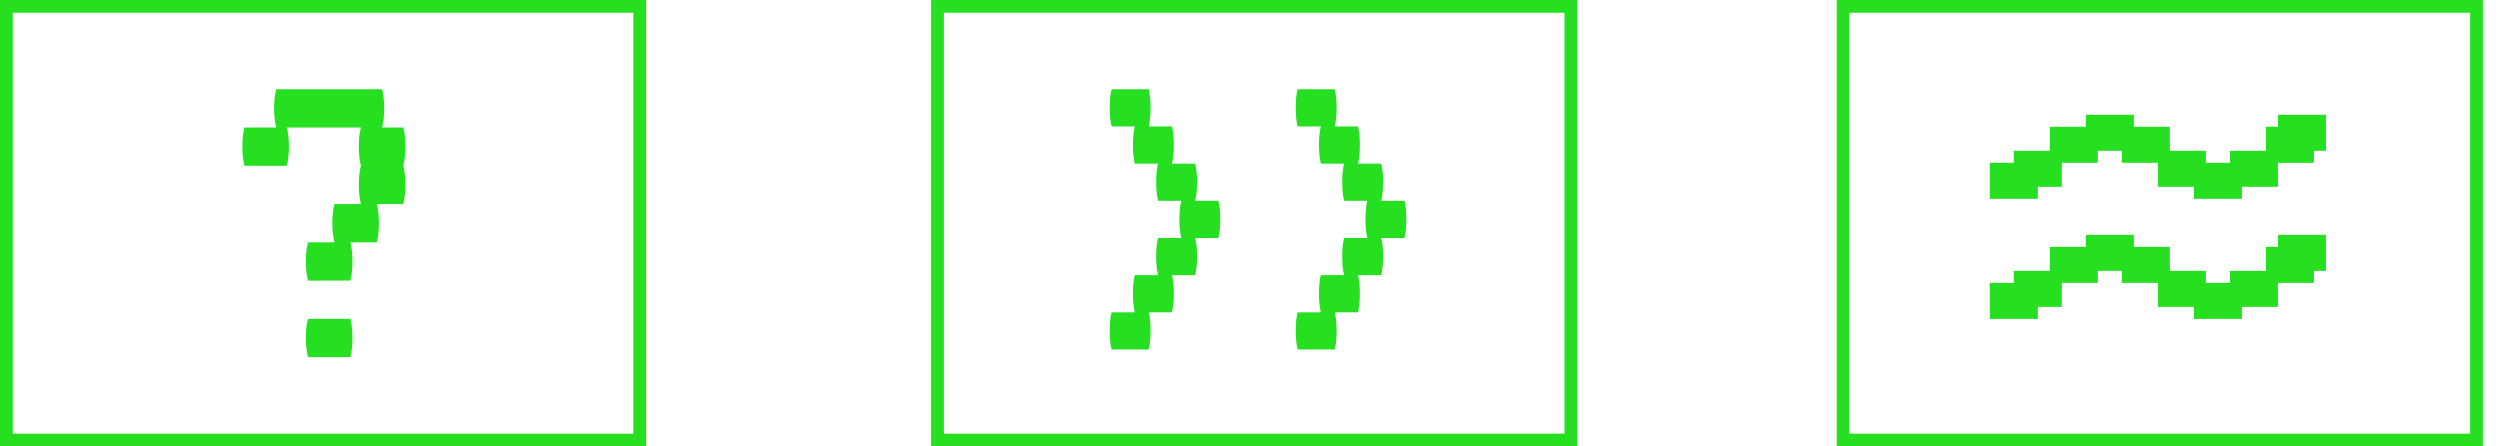 <svg width="196" height="35" viewBox="0 0 196 35" fill="none" xmlns="http://www.w3.org/2000/svg">
<rect x="144.5" y="0.5" width="49.658" height="34" stroke="#26DF21"/>
<path d="M163.529 9H167.294V9.941H170.118V11.823H172.941V12.765H174.824V11.823H177.647V9.941H178.588V9H182.353V11.823H181.412V12.765H178.588V14.647H175.765V15.588H172V14.647H169.176V12.765H166.353V11.823H164.471V12.765H161.647V14.647H159.765V15.588H156V12.765H157.882V11.823H160.706V9.941H163.529V9Z" fill="#26DF21"/>
<path d="M163.529 18.412H167.294V19.353H170.118V21.235H172.941V22.177H174.824V21.235H177.647V19.353H178.588V18.412H182.353V21.235H181.412V22.177H178.588V24.059H175.765V25H172V24.059H169.176V22.177H166.353V21.235H164.471V22.177H161.647V24.059H159.765V25H156V22.177H157.882V21.235H160.706V19.353H163.529V18.412Z" fill="#26DF21"/>
<rect x="0.5" y="0.5" width="49.658" height="34" stroke="#26DF21"/>
<path d="M31.783 11.5C31.783 12.075 31.727 12.575 31.617 13C31.727 13.4 31.783 13.9 31.783 14.5C31.783 15.075 31.727 15.575 31.617 16H29.541C29.652 16.4 29.707 16.9 29.707 17.5C29.707 18.075 29.652 18.575 29.541 19H27.466C27.577 19.4 27.632 19.9 27.632 20.5C27.632 21.075 27.577 21.575 27.466 22H24.146C24.036 21.575 23.98 21.075 23.98 20.5C23.98 19.9 24.036 19.4 24.146 19H26.221C26.111 18.575 26.055 18.075 26.055 17.5C26.055 16.9 26.111 16.4 26.221 16H28.296C28.186 15.575 28.13 15.075 28.13 14.5C28.13 13.9 28.186 13.4 28.296 13C28.186 12.575 28.13 12.075 28.13 11.5C28.13 10.9 28.186 10.4 28.296 10H22.486C22.597 10.4 22.652 10.9 22.652 11.5C22.652 12.075 22.597 12.575 22.486 13H19.166C19.055 12.575 19 12.075 19 11.5C19 10.9 19.055 10.4 19.166 10H21.656C21.546 9.575 21.49 9.075 21.49 8.5C21.49 7.9 21.546 7.4 21.656 7H29.956C30.067 7.4 30.122 7.9 30.122 8.5C30.122 9.075 30.067 9.575 29.956 10H31.617C31.727 10.4 31.783 10.9 31.783 11.5ZM27.466 25C27.577 25.4 27.632 25.9 27.632 26.5C27.632 27.075 27.577 27.575 27.466 28H24.146C24.036 27.575 23.98 27.075 23.98 26.5C23.98 25.9 24.036 25.4 24.146 25H27.466Z" fill="#26DF21"/>
<rect x="73.5" y="0.5" width="49.658" height="34" stroke="#26DF21"/>
<path d="M95.67 17.2C95.67 17.759 95.621 18.244 95.524 18.657H93.703C93.8 19.046 93.849 19.531 93.849 20.114C93.849 20.673 93.8 21.159 93.703 21.571H91.881C91.979 21.96 92.027 22.446 92.027 23.029C92.027 23.587 91.979 24.073 91.881 24.486H90.06C90.157 24.874 90.206 25.36 90.206 25.943C90.206 26.501 90.157 26.987 90.06 27.4H87.146C87.049 26.987 87 26.501 87 25.943C87 25.36 87.049 24.874 87.146 24.486H88.967C88.87 24.073 88.821 23.587 88.821 23.029C88.821 22.446 88.87 21.96 88.967 21.571H90.789C90.691 21.159 90.643 20.673 90.643 20.114C90.643 19.531 90.691 19.046 90.789 18.657H92.61C92.513 18.244 92.464 17.759 92.464 17.2C92.464 16.617 92.513 16.131 92.61 15.743H90.789C90.691 15.33 90.643 14.844 90.643 14.286C90.643 13.703 90.691 13.217 90.789 12.829H88.967C88.87 12.416 88.821 11.93 88.821 11.371C88.821 10.789 88.87 10.303 88.967 9.914H87.146C87.049 9.501 87 9.016 87 8.457C87 7.874 87.049 7.389 87.146 7H90.06C90.157 7.389 90.206 7.874 90.206 8.457C90.206 9.016 90.157 9.501 90.06 9.914H91.881C91.979 10.303 92.027 10.789 92.027 11.371C92.027 11.93 91.979 12.416 91.881 12.829H93.703C93.8 13.217 93.849 13.703 93.849 14.286C93.849 14.844 93.8 15.33 93.703 15.743H95.524C95.621 16.131 95.67 16.617 95.67 17.2Z" fill="#26DF21"/>
<path d="M110.256 17.2C110.256 17.759 110.207 18.244 110.11 18.657H108.289C108.386 19.046 108.434 19.531 108.434 20.114C108.434 20.673 108.386 21.159 108.289 21.571H106.467C106.564 21.96 106.613 22.446 106.613 23.029C106.613 23.587 106.564 24.073 106.467 24.486H104.646C104.743 24.874 104.791 25.36 104.791 25.943C104.791 26.501 104.743 26.987 104.646 27.4H101.731C101.634 26.987 101.586 26.501 101.586 25.943C101.586 25.36 101.634 24.874 101.731 24.486H103.553C103.456 24.073 103.407 23.587 103.407 23.029C103.407 22.446 103.456 21.96 103.553 21.571H105.374C105.277 21.159 105.229 20.673 105.229 20.114C105.229 19.531 105.277 19.046 105.374 18.657H107.196C107.099 18.244 107.05 17.759 107.05 17.2C107.05 16.617 107.099 16.131 107.196 15.743H105.374C105.277 15.33 105.229 14.844 105.229 14.286C105.229 13.703 105.277 13.217 105.374 12.829H103.553C103.456 12.416 103.407 11.93 103.407 11.371C103.407 10.789 103.456 10.303 103.553 9.914H101.731C101.634 9.501 101.586 9.016 101.586 8.457C101.586 7.874 101.634 7.389 101.731 7H104.646C104.743 7.389 104.791 7.874 104.791 8.457C104.791 9.016 104.743 9.501 104.646 9.914H106.467C106.564 10.303 106.613 10.789 106.613 11.371C106.613 11.93 106.564 12.416 106.467 12.829H108.289C108.386 13.217 108.434 13.703 108.434 14.286C108.434 14.844 108.386 15.33 108.289 15.743H110.11C110.207 16.131 110.256 16.617 110.256 17.2Z" fill="#26DF21"/>
</svg>

